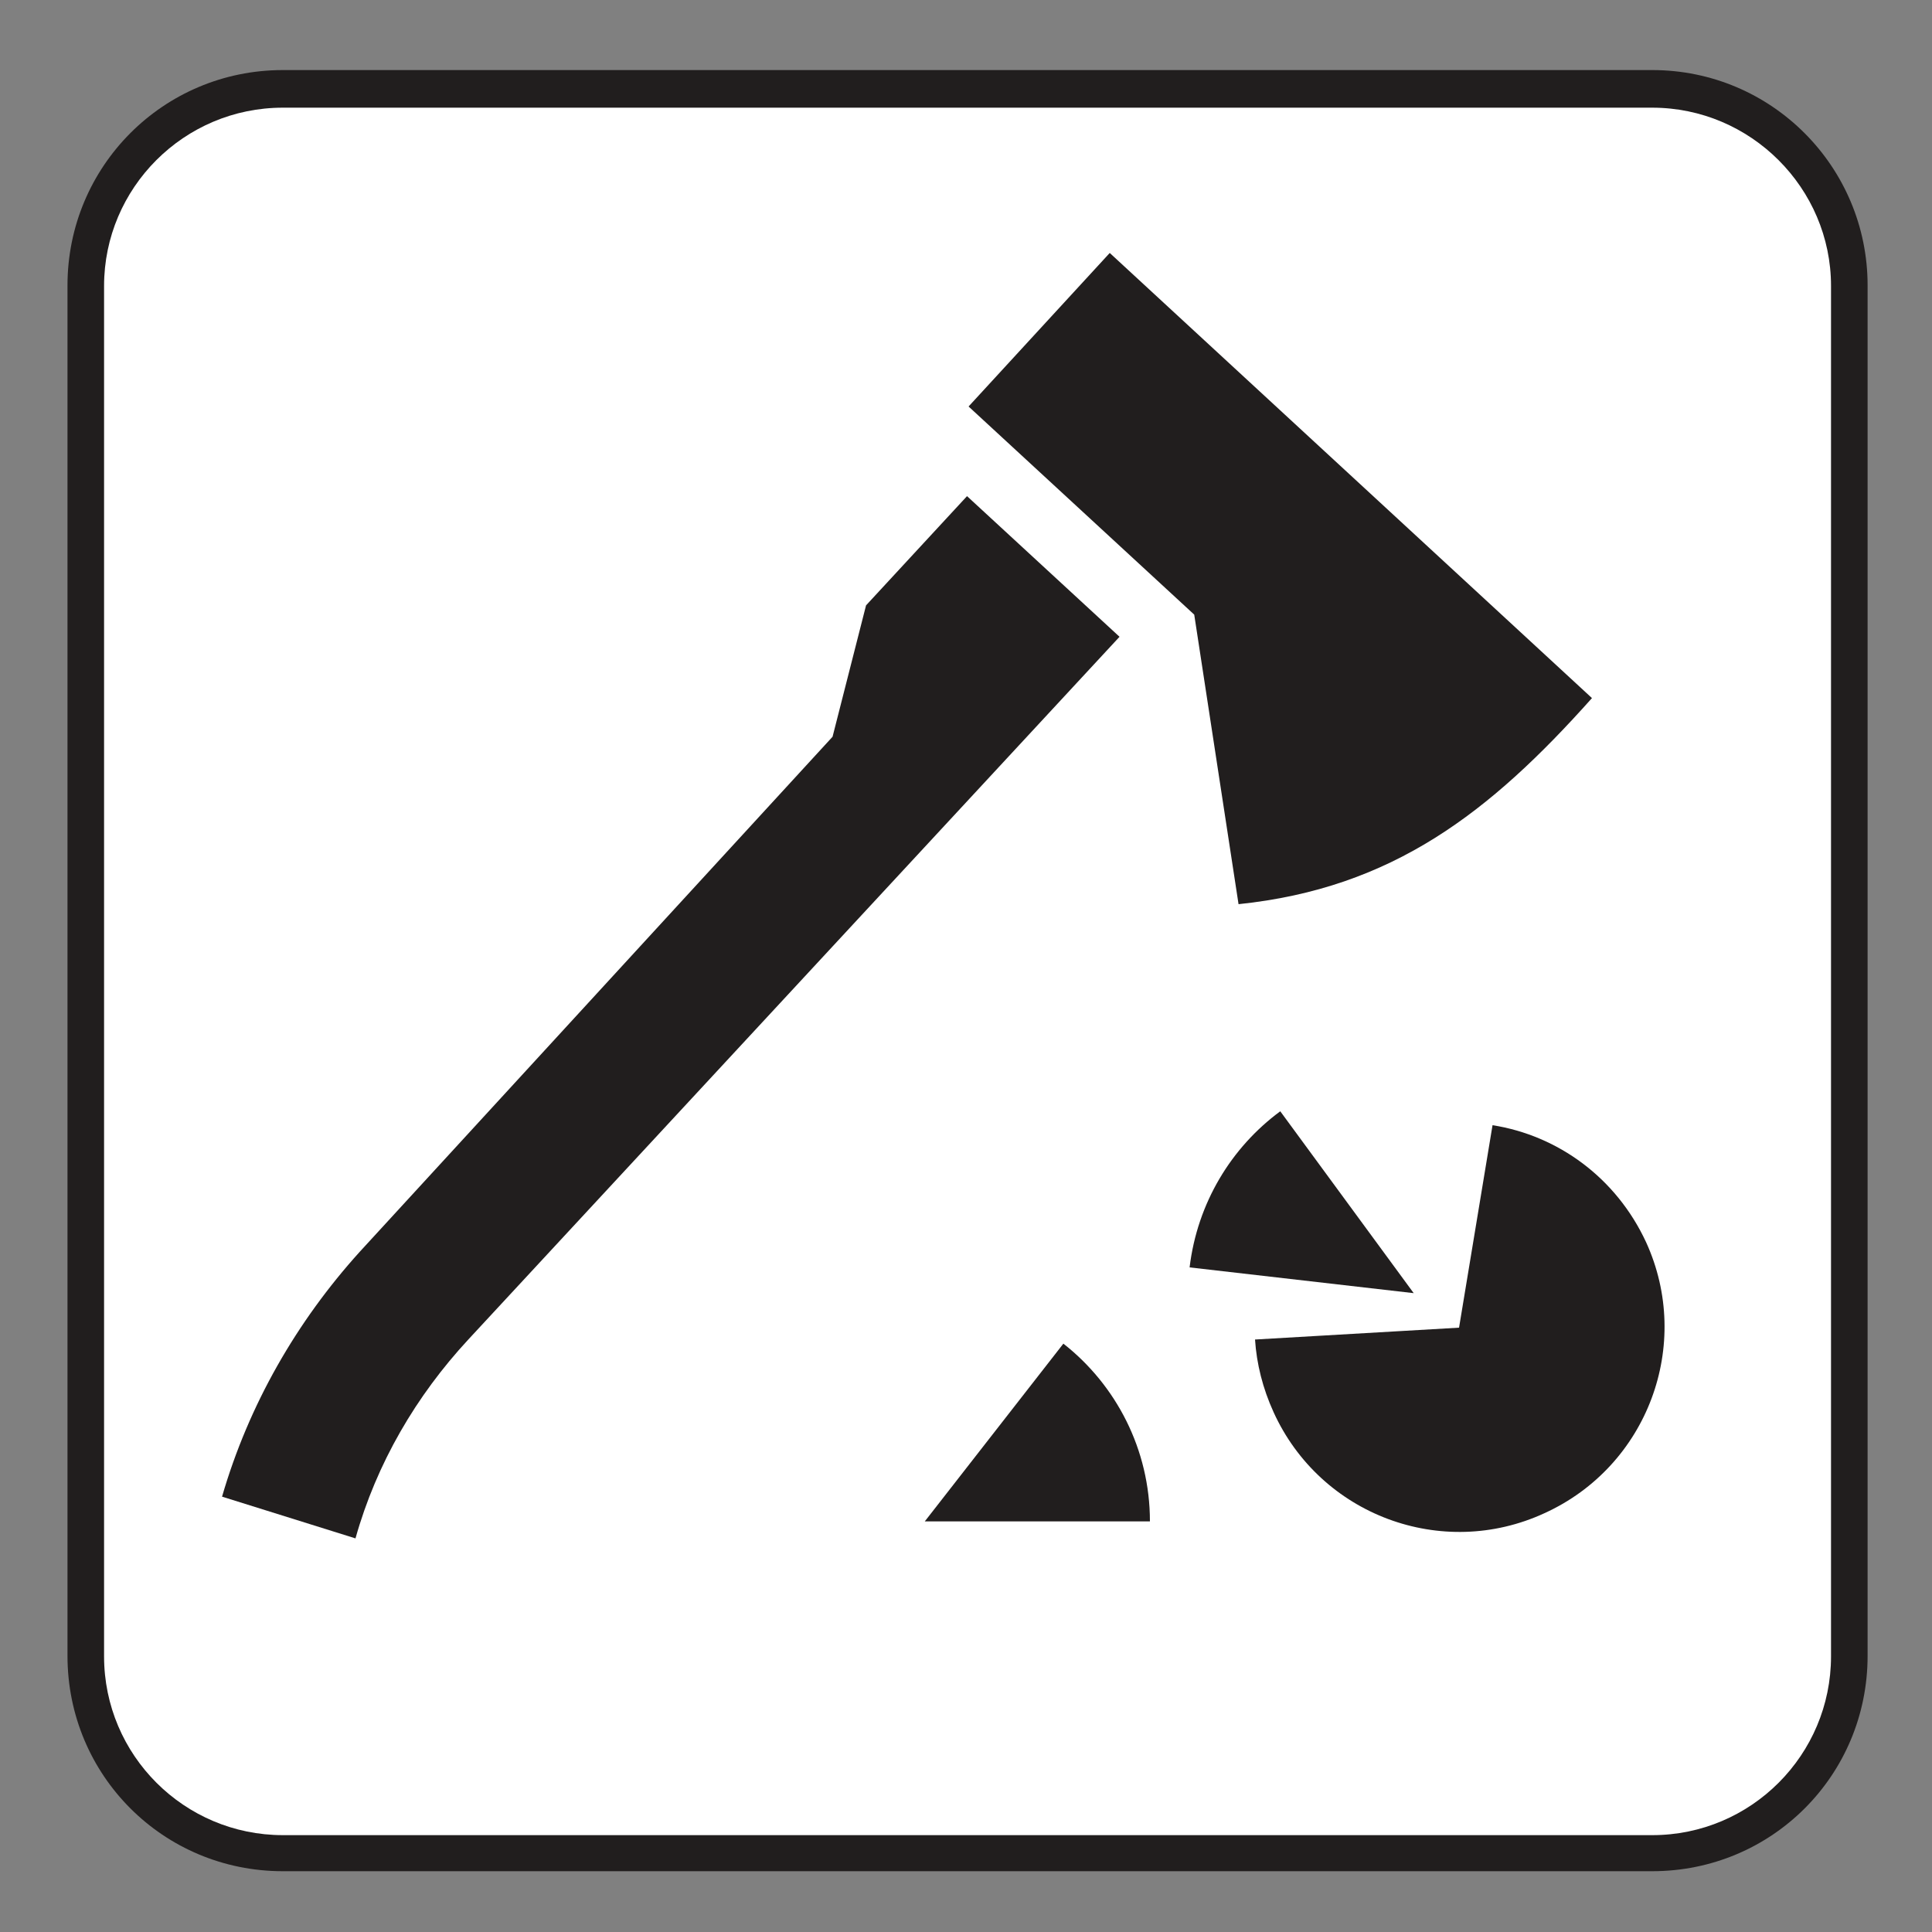 <?xml version="1.0" encoding="UTF-8" standalone="no"?>
<!-- Created with Inkscape (http://www.inkscape.org/) -->

<svg
   xmlns:dc="http://purl.org/dc/elements/1.1/"
   xmlns:cc="http://creativecommons.org/ns#"
   xmlns:rdf="http://www.w3.org/1999/02/22-rdf-syntax-ns#"
   xmlns:svg="http://www.w3.org/2000/svg"
   xmlns="http://www.w3.org/2000/svg"
   xmlns:sodipodi="http://sodipodi.sourceforge.net/DTD/sodipodi-0.dtd"
   xmlns:inkscape="http://www.inkscape.org/namespaces/inkscape"
   width="3.75mm"
   height="3.75mm"
   viewBox="0 0 3.75 3.75"
   version="1.1"
   id="svg13826"
   inkscape:version="0.92.1 r15371"
   sodipodi:docname="firewood_cutting_light.svg">
  <rect x="0" y="0" width="3.75" height="3.75" fill="#808080" stroke="none"/>
  <defs
     id="defs13820" />
  <sodipodi:namedview
     id="base"
     pagecolor="#ffffff"
     bordercolor="#666666"
     borderopacity="1.0"
     inkscape:pageopacity="0.0"
     inkscape:pageshadow="2"
     inkscape:zoom="40.570644"
     inkscape:cx="3.2168906"
     inkscape:cy="9.7606632"
     inkscape:document-units="mm"
     inkscape:current-layer="layer1"
     showgrid="false"
     inkscape:window-width="561"
     inkscape:window-height="558"
     inkscape:window-x="794"
     inkscape:window-y="78"
     inkscape:window-maximized="0"
     showguides="true"
     inkscape:guide-bbox="true"
     gridtolerance="10"
     guidetolerance="2"
     inkscape:lockguides="true">
    <inkscape:grid
       type="xygrid"
       id="grid13828" />
    <sodipodi:guide
       position="0.13,3.848"
       orientation="1,0"
       id="guide20533"
       inkscape:locked="true" />
    <sodipodi:guide
       position="1.917,3.613"
       orientation="0,1"
       id="guide20535"
       inkscape:locked="true" />
  </sodipodi:namedview>
  <g
     inkscape:label="Layer 1"
     inkscape:groupmode="layer"
     id="layer1"
     transform="translate(0,-293.25)">
    <path
       inkscape:connector-curvature="0"
       id="path4735"
       d="m 3.207,296.882 c 0.232,0 0.418,-0.186 0.418,-0.418 v -2.66 c 0,-0.23 -0.186,-0.418 -0.418,-0.418 H 0.549 c -0.232,0 -0.418,0.187 -0.418,0.418 v 2.66 c 0,0.232 0.186,0.418 0.418,0.418 z m 0,0"
       style="fill:#211e1e;fill-opacity:1;fill-rule:nonzero;stroke:none;stroke-width:0.353" />
    <path
       inkscape:connector-curvature="0"
       id="path4737"
       d="m 0.549,293.459 c -0.192,0 -0.347,0.156 -0.347,0.346 v 2.66 c 0,0.192 0.156,0.347 0.347,0.347 H 3.207 c 0.192,0 0.347,-0.156 0.347,-0.347 v -2.66 c 0,-0.19 -0.156,-0.346 -0.347,-0.346 z m 0,0"
       style="fill:#ffffff;fill-opacity:1;fill-rule:nonzero;stroke:none;stroke-width:0.353" />
    <path
       inkscape:connector-curvature="0"
       id="path4739"
       d="m 2.318,294.443 -0.438,-0.404 0.274,-0.298 0.936,0.864 c -0.198,0.222 -0.387,0.369 -0.686,0.4 z m 0,0"
       style="fill:#211e1e;fill-opacity:1;fill-rule:nonzero;stroke:none;stroke-width:0.353" />
    <path
       inkscape:connector-curvature="0"
       id="path4741"
       d="m 2.436,295.85 c 0.003,0.047 0.015,0.095 0.036,0.141 0.091,0.2 0.327,0.288 0.526,0.196 0.2,-0.091 0.288,-0.327 0.197,-0.526 -0.058,-0.125 -0.171,-0.207 -0.298,-0.227 l -0.065,0.393 z m 0,0"
       style="fill:#211e1e;fill-opacity:1;fill-rule:nonzero;stroke:none;stroke-width:0.353" />
    <path
       inkscape:connector-curvature="0"
       id="path4743"
       d="m 2.744,295.76 -0.259,-0.353 c -0.095,0.07 -0.161,0.178 -0.176,0.303 z m 0,0"
       style="fill:#211e1e;fill-opacity:1;fill-rule:nonzero;stroke:none;stroke-width:0.353" />
    <path
       inkscape:connector-curvature="0"
       id="path4745"
       d="m 1.616,294.68 0.065,-0.255 0.196,-0.212 0.296,0.273 -1.264,1.364 c -0.101,0.109 -0.178,0.24 -0.219,0.386 l -0.259,-0.081 c 0.052,-0.179 0.145,-0.34 0.267,-0.475 z m 0,0"
       style="fill:#211e1e;fill-opacity:1;fill-rule:nonzero;stroke:none;stroke-width:0.353" />
    <path
       inkscape:connector-curvature="0"
       id="path4747"
       d="m 2.064,295.858 c 0.102,0.08 0.168,0.205 0.168,0.345 H 1.795 Z m 0,0"
       style="fill:#211e1e;fill-opacity:1;fill-rule:nonzero;stroke:none;stroke-width:0.353" />
  </g>
</svg>

